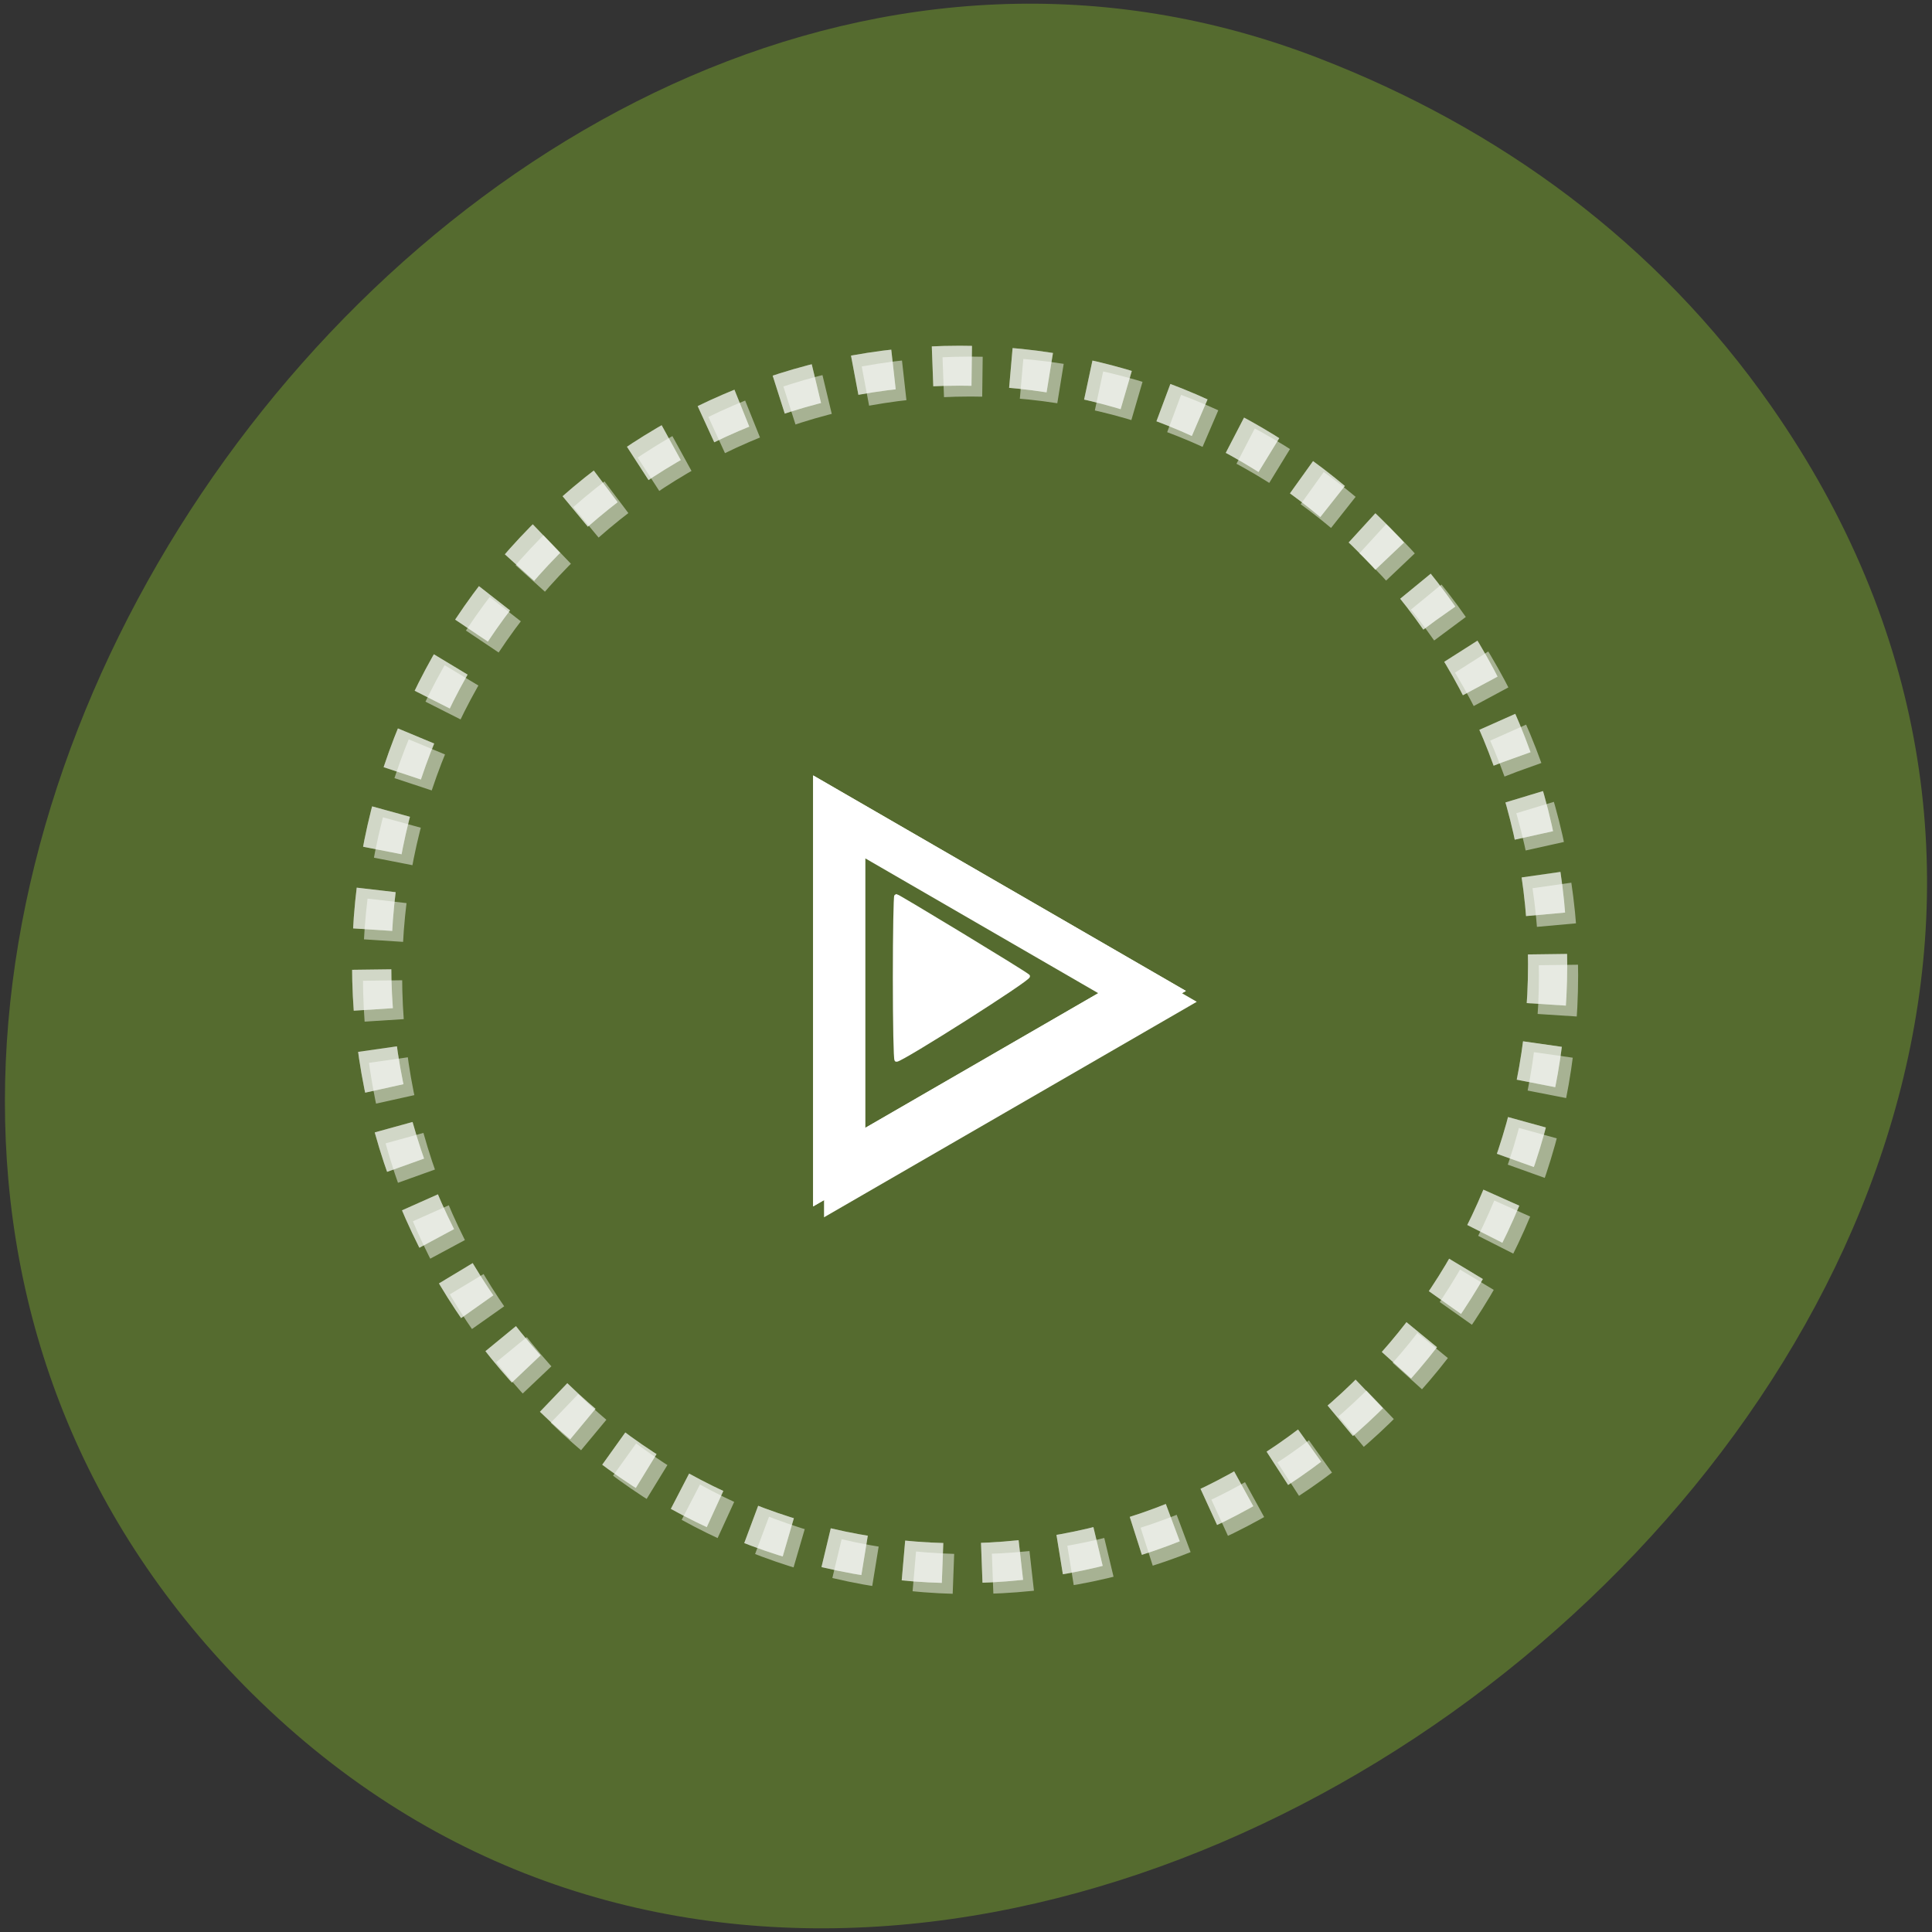 
<svg xmlns="http://www.w3.org/2000/svg" xmlns:xlink="http://www.w3.org/1999/xlink" width="32px" height="32px" viewBox="0 0 32 32" version="1.1">
<rect x="0" y="0" width="32" height="32" fill="#333333" stroke="none"/>
<g id="surface1">
<path style=" stroke:none;fill-rule:nonzero;fill:rgb(33.333%,41.961%,18.431%);fill-opacity:1;" d="M 29.336 6.727 C 39.688 21.543 16.375 40.125 4.18 28.055 C -7.309 16.68 7.539 -4.562 21.836 0.961 C 24.82 2.113 27.438 4.008 29.336 6.727 Z M 29.336 6.727 "/>
<path style="fill:none;stroke-width:1.055;stroke-linecap:butt;stroke-linejoin:miter;stroke:rgb(100%,100%,100%);stroke-opacity:1;stroke-miterlimit:4;" d="M 20.796 1024.102 L 20.796 1033.089 L 28.713 1028.596 Z M 20.796 1024.102 " transform="matrix(0.649,0,0,0.661,0.314,-663.489)"/>
<path style="fill:none;stroke-width:1.2;stroke-linecap:butt;stroke-linejoin:miter;stroke:rgb(100%,100%,100%);stroke-opacity:0.482;stroke-dasharray:1.2,1.2;stroke-miterlimit:4;" d="M 42.001 23.999 C 42.001 33.939 33.937 41.998 24.003 41.998 C 14.062 41.998 5.998 33.939 5.998 23.999 C 5.998 14.06 14.062 6 24.003 6 C 33.944 6 42.001 14.06 42.001 23.999 Z M 42.001 23.999 " transform="matrix(0.541,0,0,0.551,2.911,2.751)"/>
<path style="fill:none;stroke-width:1.055;stroke-linecap:butt;stroke-linejoin:miter;stroke:rgb(100%,100%,100%);stroke-opacity:1;stroke-miterlimit:4;" d="M 20.796 1024.102 L 20.796 1033.089 L 28.713 1028.596 Z M 20.796 1024.102 " transform="matrix(0.649,0,0,0.661,0.314,-663.489)"/>
<path style="fill:none;stroke-width:1.2;stroke-linecap:butt;stroke-linejoin:miter;stroke:rgb(100%,100%,100%);stroke-opacity:0.482;stroke-dasharray:1.2,1.2;stroke-miterlimit:4;" d="M 42.001 23.999 C 42.001 33.939 33.937 41.998 24.003 41.998 C 14.062 41.998 5.998 33.939 5.998 23.999 C 5.998 14.06 14.062 6 24.003 6 C 33.944 6 42.001 14.06 42.001 23.999 Z M 42.001 23.999 " transform="matrix(0.541,0,0,0.551,2.911,2.751)"/>
<path style="fill:none;stroke-width:1.055;stroke-linecap:butt;stroke-linejoin:miter;stroke:rgb(100%,100%,100%);stroke-opacity:1;stroke-miterlimit:4;" d="M 20.798 1024.098 L 20.798 1033.091 L 28.715 1028.597 Z M 20.798 1024.098 " transform="matrix(0.649,0,0,0.661,0.493,-663.31)"/>
<path style="fill:none;stroke-width:1.2;stroke-linecap:butt;stroke-linejoin:miter;stroke:rgb(100%,100%,100%);stroke-opacity:0.482;stroke-dasharray:1.2,1.2;stroke-miterlimit:4;" d="M 42.004 24.001 C 42.004 33.941 33.939 42 23.998 42 C 14.057 42 6 33.941 6 24.001 C 6 14.062 14.057 6.002 23.998 6.002 C 33.939 6.002 42.004 14.062 42.004 24.001 Z M 42.004 24.001 " transform="matrix(0.541,0,0,0.551,3.09,2.93)"/>
<path style="fill-rule:evenodd;fill:rgb(100%,100%,100%);fill-opacity:1;stroke-width:0.514;stroke-linecap:butt;stroke-linejoin:miter;stroke:rgb(100%,100%,100%);stroke-opacity:1;stroke-miterlimit:4;" d="M 118.562 925.923 C 118.562 919.954 118.656 915.079 118.75 915.079 C 118.969 915.079 135.781 925.266 136.219 925.704 C 136.531 925.985 119.5 936.798 118.781 936.798 C 118.656 936.798 118.562 931.891 118.562 925.923 Z M 118.562 925.923 " transform="matrix(0.125,0,0,0.125,0,-99.545)"/>
</g>
</svg>
